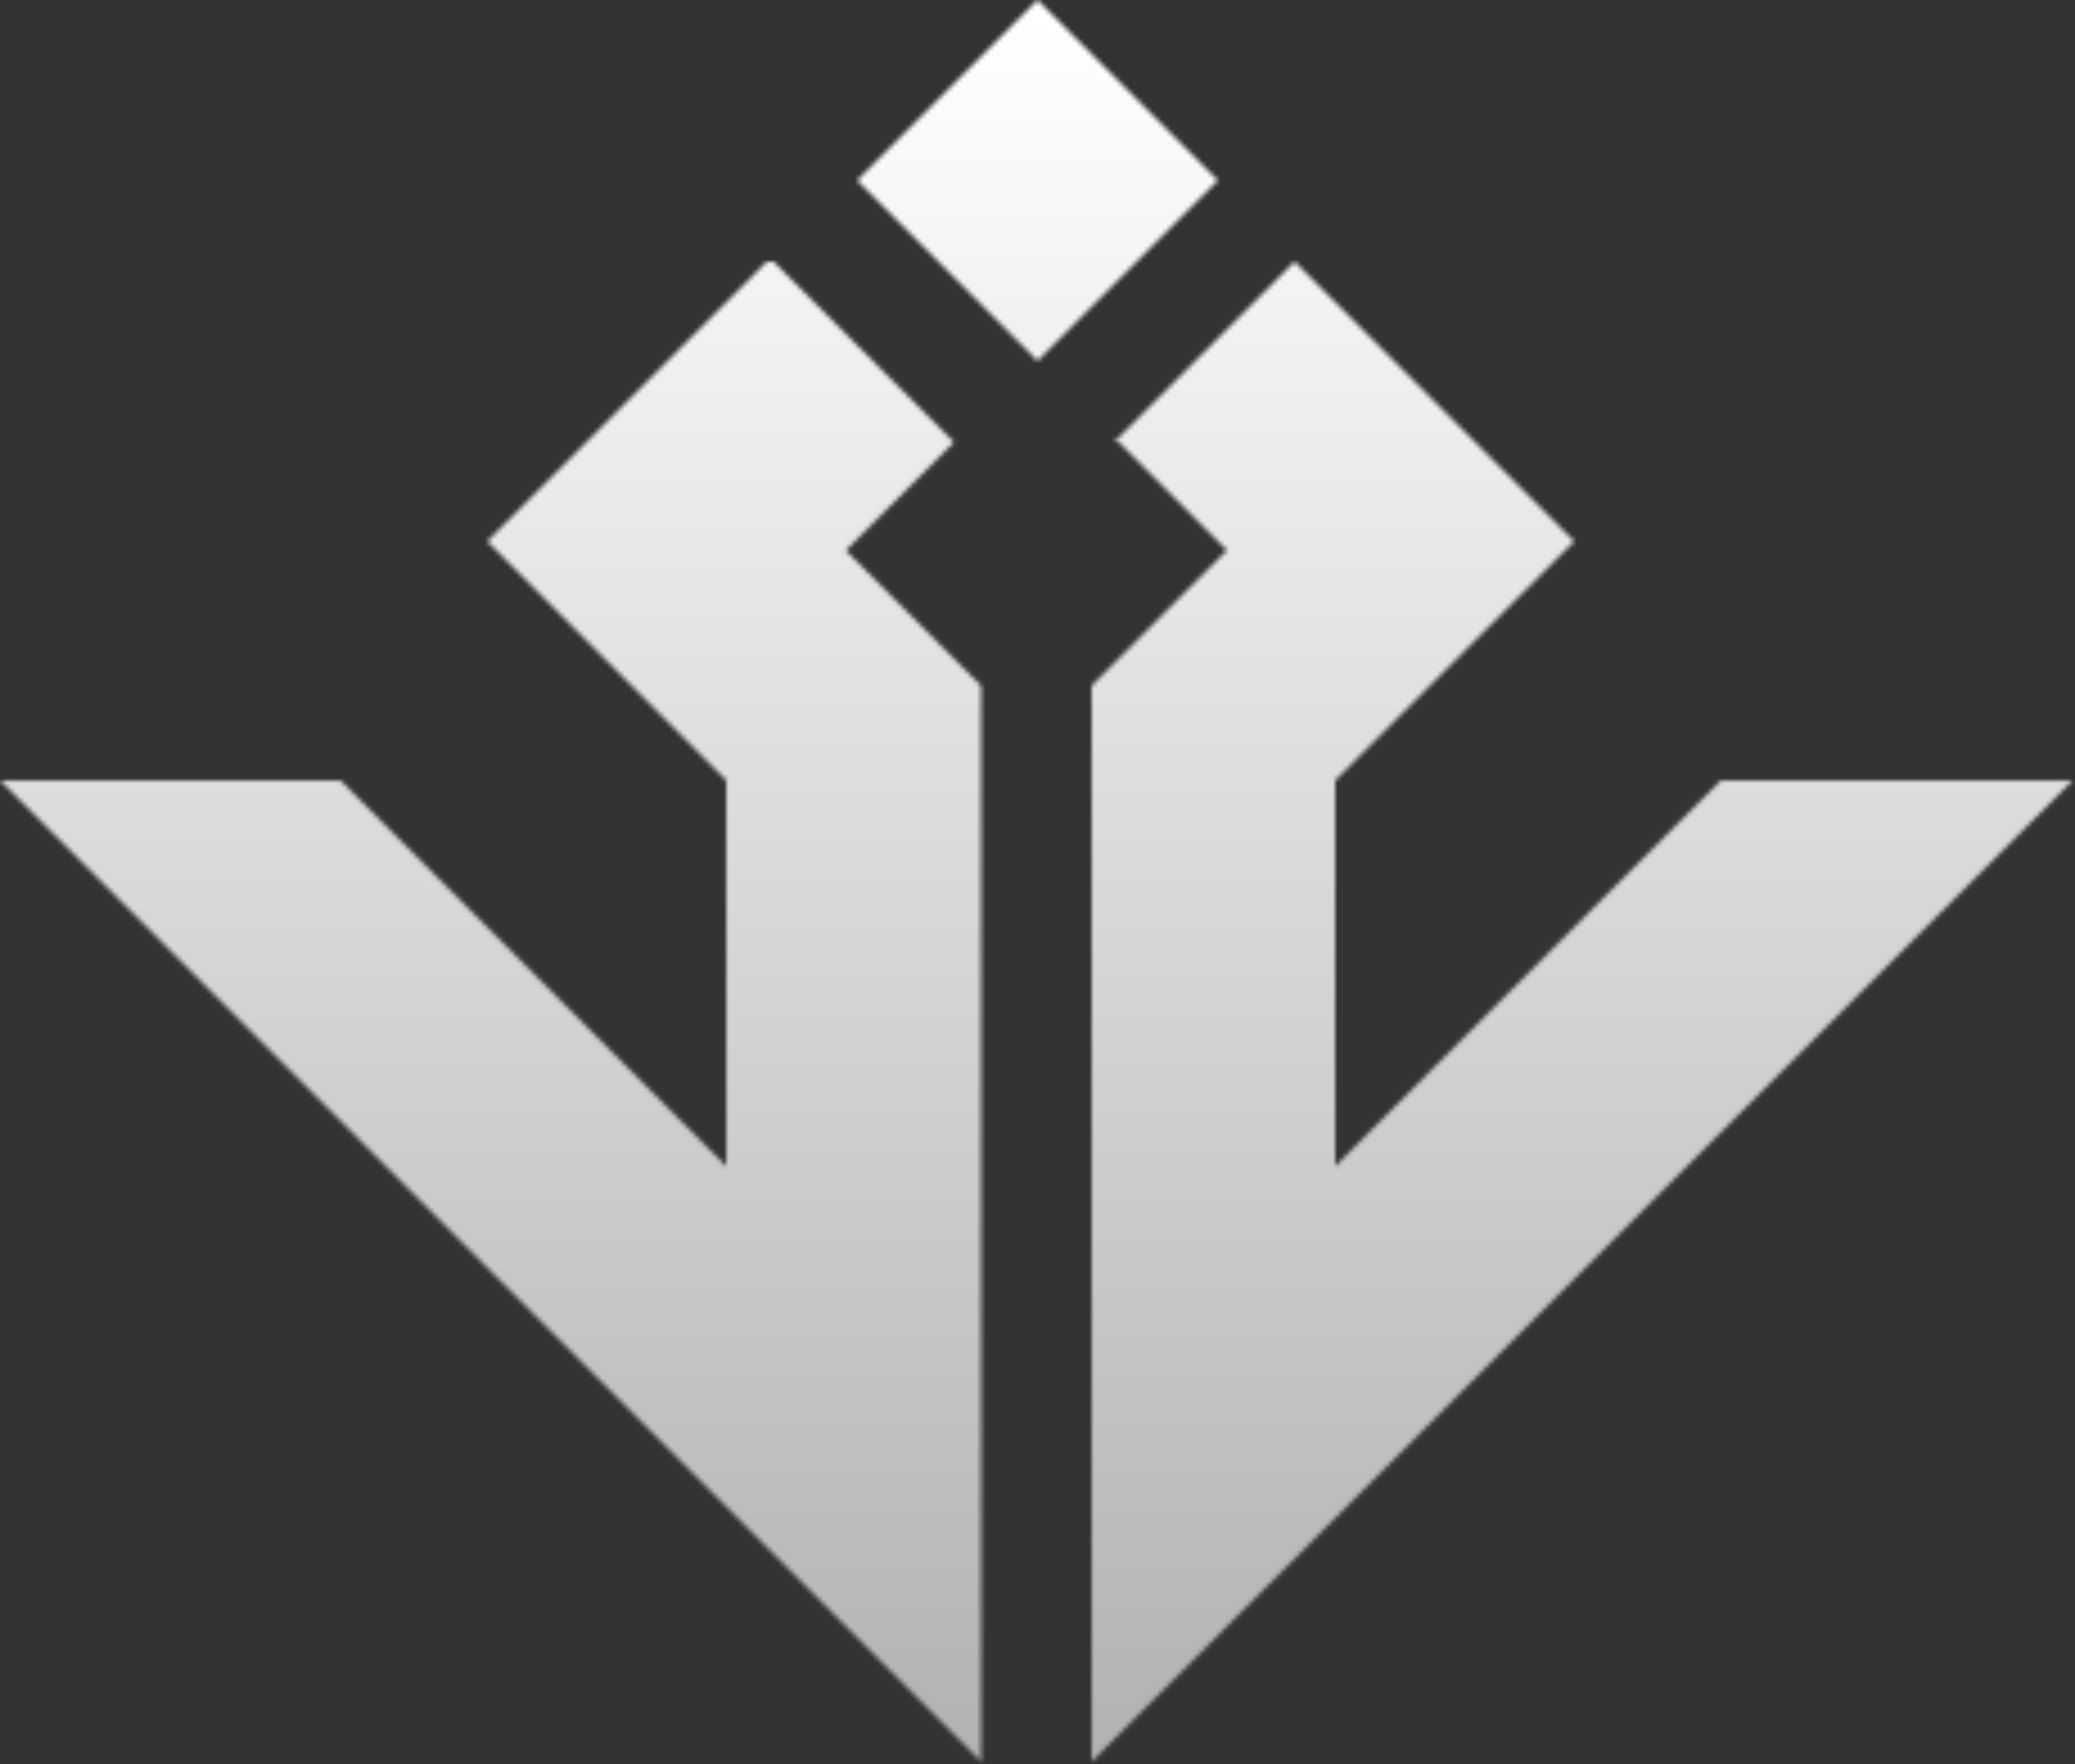 <svg viewBox="0 0 460 391" fill="none" xmlns="http://www.w3.org/2000/svg">
<rect x="0" y="0" width="460" height="391" fill="#333333" stroke="none"/>
<mask id="mask0_182_12831" style="mask-type:alpha" maskUnits="userSpaceOnUse" x="0" y="0" width="460" height="391">
<path d="M211.5 98L171.5 58H170L108 120L161 173V258.5L75.5 173H0L217.5 390.5V152L187.5 122L211.5 98Z" fill="url(#paint0_radial_182_12831)"/>
<path d="M287 58L247 98H248L272 122L242 152V390.5L459.5 173H381.5L296 258.5V173L349 120L287 58Z" fill="url(#paint1_radial_182_12831)"/>
<path d="M270 40L230 0L190 40L230 80L270 40Z" fill="url(#paint2_linear_182_12831)"/>
</mask>
<g mask="url(#mask0_182_12831)">
<rect y="-43" width="464" height="469" fill="url(#paint3_linear_182_12831)"/>
</g>
<defs>
<radialGradient id="paint0_radial_182_12831" cx="0" cy="0" r="1" gradientUnits="userSpaceOnUse" gradientTransform="translate(230 85.5) rotate(90) scale(350 483.684)">
<stop stop-color="#F23F85"/>
<stop offset="1" stop-color="#2B0404"/>
</radialGradient>
<radialGradient id="paint1_radial_182_12831" cx="0" cy="0" r="1" gradientUnits="userSpaceOnUse" gradientTransform="translate(230 85.5) rotate(90) scale(350 483.684)">
<stop stop-color="#F23F85"/>
<stop offset="1" stop-color="#2B0404"/>
</radialGradient>
<linearGradient id="paint2_linear_182_12831" x1="230" y1="0" x2="230" y2="80" gradientUnits="userSpaceOnUse">
<stop stop-color="#6FECEC"/>
<stop offset="1" stop-color="#005961"/>
</linearGradient>
<linearGradient id="paint3_linear_182_12831" x1="232" y1="4" x2="232" y2="393.5" gradientUnits="userSpaceOnUse">
<stop stop-color="white"/>
<stop offset="1" stop-color="#B1B1B1"/>
</linearGradient>
</defs>
</svg>
